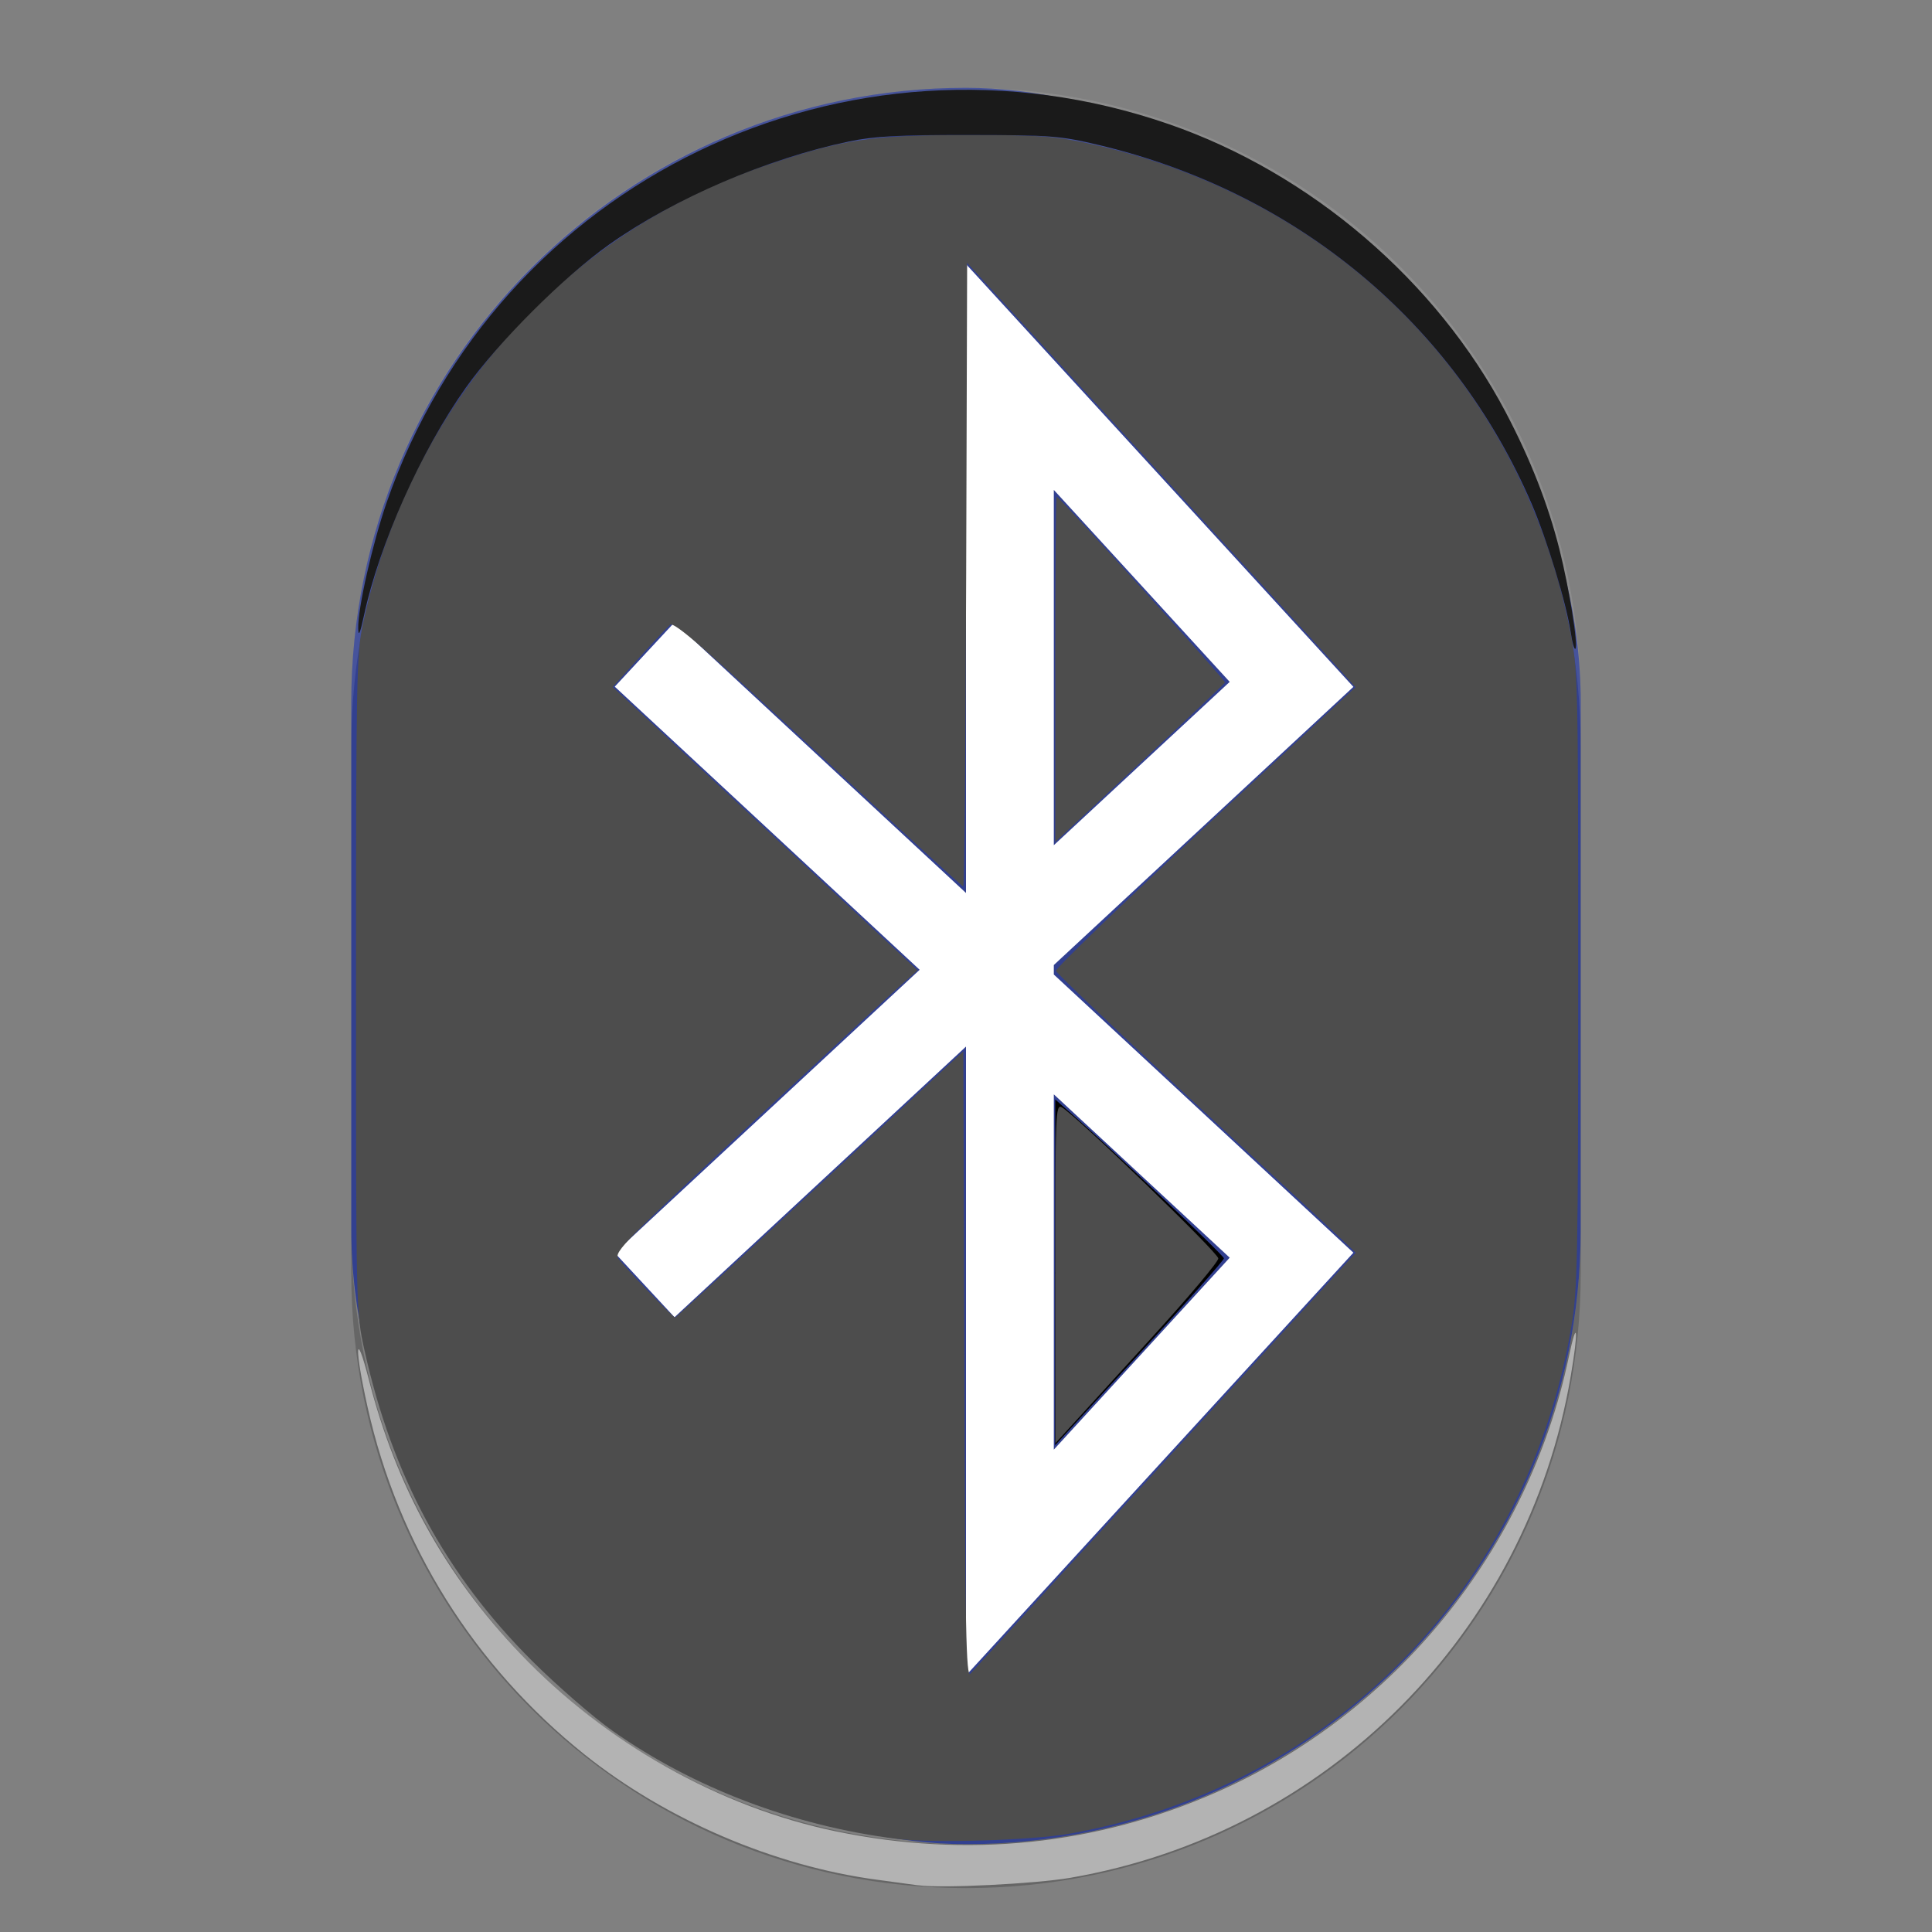 <?xml version="1.0" encoding="UTF-8" standalone="no"?>
<svg
   xmlns:dc="http://purl.org/dc/elements/1.1/"
   xmlns:cc="http://creativecommons.org/ns#"
   xmlns:rdf="http://www.w3.org/1999/02/22-rdf-syntax-ns#"
   xmlns:svg="http://www.w3.org/2000/svg"
   xmlns="http://www.w3.org/2000/svg"
   xmlns:sodipodi="http://sodipodi.sourceforge.net/DTD/sodipodi-0.dtd"
   xmlns:inkscape="http://www.inkscape.org/namespaces/inkscape"
   width="22"
   height="22"
   version="1"
   id="svg2"
   inkscape:version="0.91 r13725"
   sodipodi:docname="bluetooth-disabled.svg">
  <rect width="100%" height="100%" fill="#808080" stroke="none"/>
  <defs
     id="defs16" />
  <sodipodi:namedview
     pagecolor="#ffffff"
     bordercolor="#666666"
     borderopacity="1"
     objecttolerance="10"
     gridtolerance="10"
     guidetolerance="10"
     inkscape:pageopacity="0"
     inkscape:pageshadow="2"
     inkscape:window-width="1366"
     inkscape:window-height="723"
     id="namedview14"
     showgrid="false"
     inkscape:zoom="23.424006"
     inkscape:cx="11"
     inkscape:cy="11"
     inkscape:window-x="0"
     inkscape:window-y="0"
     inkscape:window-maximized="1"
     inkscape:current-layer="svg2" />
  <g
     id="g3360">
    <g
       id="g4">
      <rect
         id="rect6"
         transform="matrix(0,-1,-1,0,0,0)"
         ry="7"
         rx="7"
         y="-18"
         x="-21"
         height="14"
         width="20"
         style="fill:#324090" />
      <path
         id="path8"
         d="m 7.707,7.793 7,6.5 -3.207,3.5 0,-13.5 3.207,3.5 -7,6.5"
         style="fill:none;stroke:#ffffff;stroke-linecap:square" />
      <path
         id="path10"
         d="M 11,1 C 7.122,1 4,4.122 4,8 l 0,0.5 c 0,-3.878 3.122,-7 7,-7 3.878,0 7,3.122 7,7 L 18,8 C 18,4.122 14.878,1 11,1 Z"
         style="opacity:0.1;fill:#ffffff" />
      <path
         id="path12"
         d="m 4,14 0,0.5 c 0,3.878 3.122,7 7,7 3.878,0 7,-3.122 7,-7 L 18,14 c 0,3.878 -3.122,7 -7,7 -3.878,0 -7,-3.122 -7,-7 z"
         style="opacity:0.2" />
    </g>
    <path
       inkscape:connector-curvature="0"
       id="path3346"
       d="M 10.209,20.939 C 9.031,20.79 7.898,20.359 6.978,19.711 6.755,19.554 6.341,19.194 6.058,18.912 5.073,17.928 4.467,16.806 4.15,15.374 c -0.096,-0.432 -0.096,-0.452 -0.096,-4.169 0,-3.456 0.006,-3.763 0.078,-4.097 C 4.666,4.632 6.403,2.658 8.737,1.878 9.616,1.584 9.918,1.539 10.991,1.538 c 0.845,-8.096e-4 1.015,0.011 1.409,0.097 2.819,0.615 4.906,2.722 5.474,5.526 0.096,0.476 0.097,0.507 0.097,3.98 0,3.2 -0.007,3.541 -0.078,3.967 -0.501,2.974 -2.74,5.24 -5.706,5.771 -0.433,0.078 -1.569,0.112 -1.978,0.06 z m 3.065,-4.309 2.164,-2.365 -0.121,-0.116 c -0.066,-0.064 -0.831,-0.775 -1.7,-1.579 -0.869,-0.805 -1.585,-1.486 -1.592,-1.514 -0.007,-0.028 0.757,-0.766 1.699,-1.641 L 15.435,7.825 15.275,7.647 C 15.187,7.549 14.192,6.462 13.064,5.231 L 11.013,2.993 11.002,6.544 c -0.006,1.953 -0.021,3.551 -0.033,3.551 -0.012,0 -0.755,-0.681 -1.651,-1.514 C 8.045,7.398 7.676,7.077 7.631,7.114 7.6,7.14 7.44,7.31 7.276,7.492 l -0.299,0.331 1.736,1.613 1.736,1.613 -0.196,0.173 c -0.108,0.095 -0.887,0.816 -1.732,1.601 -1.392,1.294 -1.531,1.435 -1.481,1.506 0.068,0.097 0.623,0.674 0.648,0.674 0.01,0 0.753,-0.682 1.65,-1.516 l 1.632,-1.516 0.011,3.575 c 0.009,3.043 0.02,3.565 0.07,3.512 0.032,-0.034 1.033,-1.127 2.223,-2.428 z"
       style="opacity:1;fill:#4d4d4d;fill-opacity:1;stroke:none;stroke-width:1;stroke-miterlimit:4;stroke-dasharray:none;stroke-opacity:0" />
    <path
       inkscape:connector-curvature="0"
       id="path3348"
       d="m 12.016,7.621 c 0,-1.081 0.007,-1.966 0.016,-1.966 0.029,0 1.927,2.094 1.918,2.116 -0.005,0.012 -0.442,0.426 -0.971,0.919 l -0.962,0.897 0,-1.966 z"
       style="opacity:1;fill:#4d4d4d;fill-opacity:1;stroke:none;stroke-width:1;stroke-miterlimit:4;stroke-dasharray:none;stroke-opacity:0" />
    <path
       inkscape:connector-curvature="0"
       id="path3350"
       d="m 12.016,14.488 0,-1.968 0.16,0.14 c 0.465,0.407 1.761,1.635 1.761,1.669 0,0.022 -0.432,0.509 -0.961,1.084 l -0.961,1.044 0,-1.968 z"
       style="opacity:1;fill:#000000;fill-opacity:1;stroke:none;stroke-width:1;stroke-miterlimit:4;stroke-dasharray:none;stroke-opacity:0" />
    <path
       inkscape:connector-curvature="0"
       id="path3352"
       d="M 17.888,7.211 C 17.837,6.87 17.617,6.147 17.441,5.737 16.549,3.668 14.755,2.182 12.507,1.65 12.072,1.547 11.963,1.538 11.034,1.537 10.231,1.536 9.958,1.551 9.668,1.611 8.726,1.809 7.678,2.259 6.936,2.785 6.418,3.152 5.673,3.896 5.303,4.417 4.796,5.13 4.319,6.198 4.145,7.007 4.101,7.213 4.081,7.257 4.079,7.157 4.073,6.933 4.241,6.19 4.403,5.722 5.669,2.063 9.644,0.143 13.314,1.415 c 1.613,0.559 3.044,1.784 3.832,3.28 0.281,0.534 0.482,1.047 0.611,1.558 0.111,0.439 0.217,1.101 0.182,1.135 -0.012,0.012 -0.035,-0.068 -0.051,-0.177 z"
       style="opacity:1;fill:#1a1a1a;fill-opacity:1;stroke:none;stroke-width:1;stroke-miterlimit:4;stroke-dasharray:none;stroke-opacity:0" />
    <path
       inkscape:connector-curvature="0"
       id="path3354"
       d="m 12.016,7.643 c 0,-1.043 0.015,-1.907 0.034,-1.918 0.029,-0.018 1.688,1.774 1.833,1.98 0.047,0.068 -0.05,0.173 -0.883,0.956 -0.515,0.484 -0.947,0.88 -0.96,0.88 -0.013,0 -0.024,-0.854 -0.024,-1.897 z"
       style="opacity:1;fill:#000000;fill-opacity:0;stroke:none;stroke-width:1;stroke-miterlimit:4;stroke-dasharray:none;stroke-opacity:0" />
    <path
       inkscape:connector-curvature="0"
       id="path3356"
       d="m 12.018,14.501 c -0.002,-1.829 0.002,-1.931 0.073,-1.892 0.16,0.09 1.782,1.656 1.782,1.721 0,0.038 -0.336,0.438 -0.747,0.889 -0.411,0.451 -0.828,0.909 -0.927,1.017 l -0.18,0.197 -0.002,-1.933 z"
       style="opacity:1;fill:#4d4d4d;fill-opacity:1;stroke:none;stroke-width:1;stroke-miterlimit:4;stroke-dasharray:none;stroke-opacity:0" />
    <path
       inkscape:connector-curvature="0"
       id="path3358"
       d="m 10.458,21.469 c -0.07,-0.01 -0.282,-0.039 -0.47,-0.064 C 8.82,21.25 7.585,20.721 6.657,19.979 5.396,18.97 4.536,17.594 4.186,16.024 4.034,15.341 4.045,15.106 4.201,15.714 c 0.312,1.216 0.868,2.221 1.726,3.119 0.97,1.016 2.268,1.747 3.592,2.021 1.491,0.309 2.961,0.158 4.33,-0.444 2.04,-0.898 3.554,-2.766 4.014,-4.953 0.098,-0.467 0.114,-0.32 0.023,0.214 -0.499,2.926 -2.776,5.208 -5.699,5.712 -0.397,0.068 -1.475,0.122 -1.729,0.085 z"
       style="opacity:1;fill:#b3b3b3;fill-opacity:1;stroke:none;stroke-width:1;stroke-miterlimit:4;stroke-dasharray:none;stroke-opacity:0" />
  </g>
</svg>
